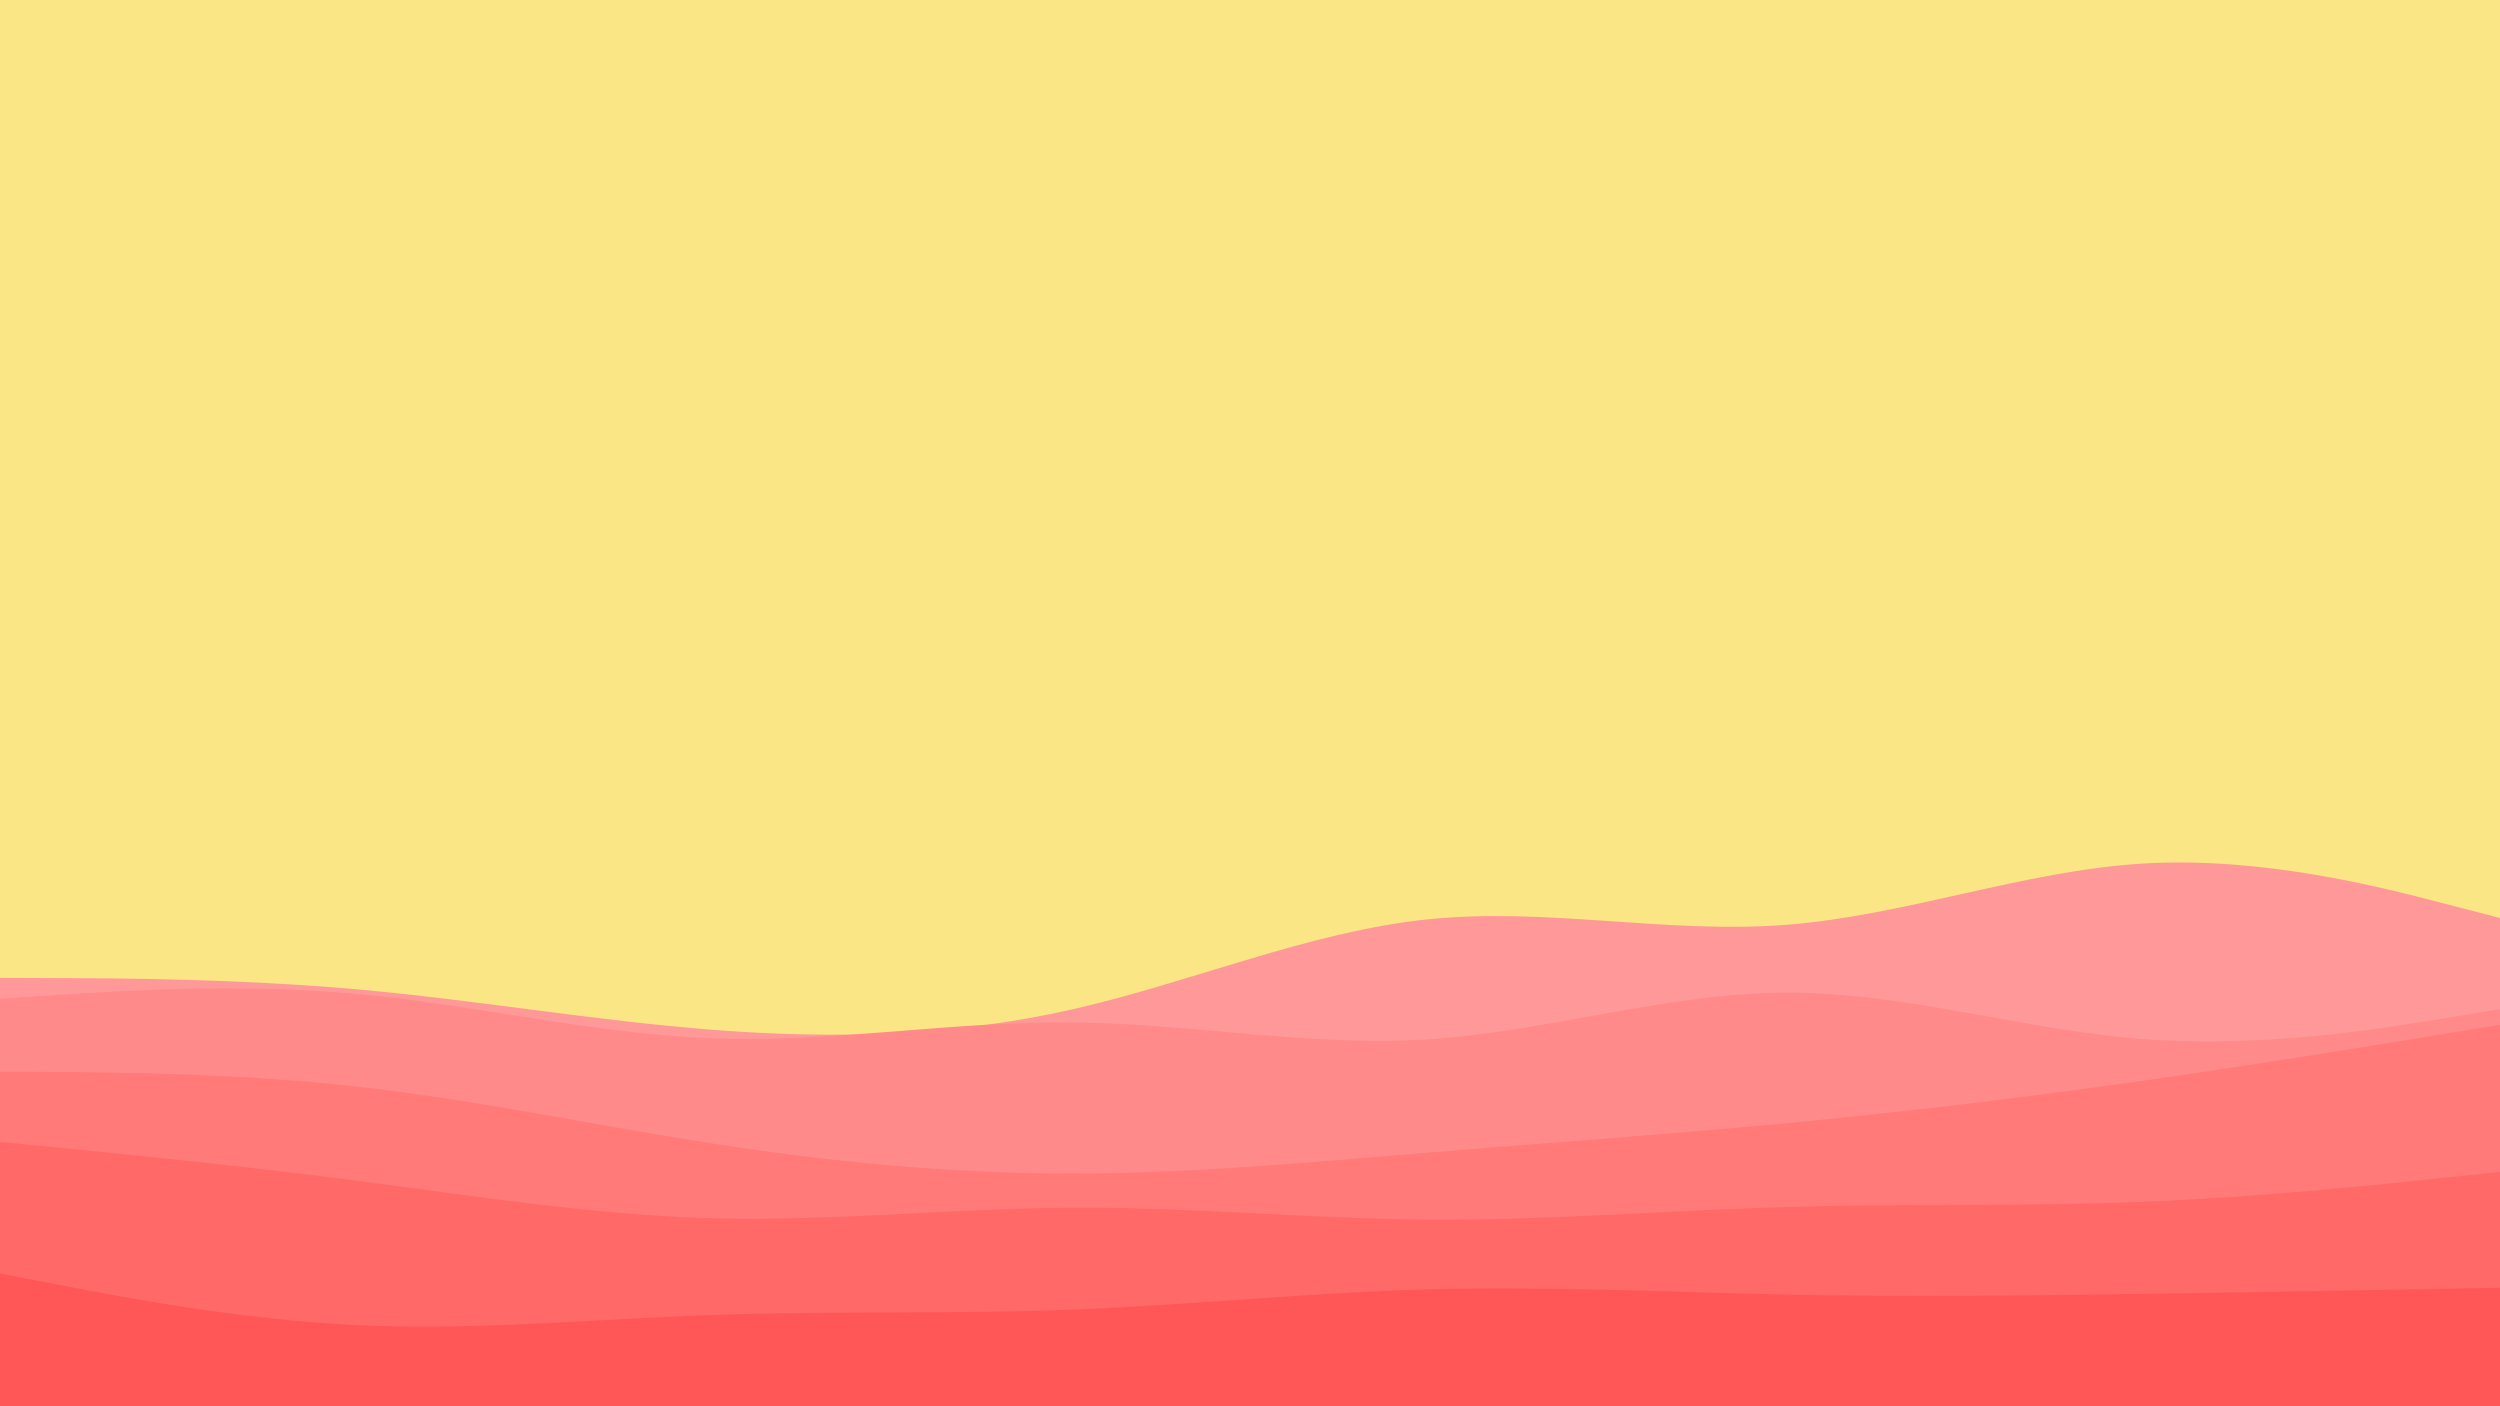 <svg id="visual" viewBox="0 0 1920 1080" width="1920" height="1080" xmlns="http://www.w3.org/2000/svg" xmlns:xlink="http://www.w3.org/1999/xlink" version="1.1"><rect x="0" y="0" width="1920" height="1080" fill="#fbe685"></rect><path d="M0 751L45.7 751.2C91.3 751.3 182.7 751.7 274.2 759.8C365.7 768 457.3 784 548.8 791C640.3 798 731.7 796 823 775.3C914.3 754.7 1005.7 715.3 1097 706C1188.3 696.7 1279.7 717.3 1371.2 710.3C1462.7 703.3 1554.3 668.7 1645.8 663.2C1737.3 657.7 1828.7 681.3 1874.3 693.2L1920 705L1920 1081L1874.3 1081C1828.7 1081 1737.3 1081 1645.8 1081C1554.3 1081 1462.7 1081 1371.2 1081C1279.7 1081 1188.3 1081 1097 1081C1005.7 1081 914.3 1081 823 1081C731.7 1081 640.3 1081 548.8 1081C457.3 1081 365.7 1081 274.2 1081C182.7 1081 91.3 1081 45.7 1081L0 1081Z" fill="#ff9999"></path><path d="M0 767L45.7 764C91.3 761 182.7 755 274.2 763.3C365.7 771.7 457.3 794.3 548.8 797.5C640.3 800.7 731.7 784.3 823 785.2C914.3 786 1005.7 804 1097 798.2C1188.3 792.3 1279.7 762.7 1371.2 762.3C1462.7 762 1554.3 791 1645.8 798C1737.3 805 1828.7 790 1874.3 782.5L1920 775L1920 1081L1874.3 1081C1828.7 1081 1737.3 1081 1645.8 1081C1554.3 1081 1462.7 1081 1371.2 1081C1279.7 1081 1188.3 1081 1097 1081C1005.7 1081 914.3 1081 823 1081C731.7 1081 640.3 1081 548.8 1081C457.3 1081 365.7 1081 274.2 1081C182.7 1081 91.3 1081 45.7 1081L0 1081Z" fill="#ff8a89"></path><path d="M0 823L45.7 823.3C91.3 823.7 182.7 824.3 274.2 834.5C365.7 844.7 457.3 864.3 548.8 878.5C640.3 892.7 731.7 901.3 823 901.3C914.3 901.3 1005.7 892.7 1097 885.2C1188.3 877.7 1279.7 871.3 1371.2 862.7C1462.7 854 1554.3 843 1645.8 830C1737.3 817 1828.7 802 1874.3 794.5L1920 787L1920 1081L1874.3 1081C1828.7 1081 1737.3 1081 1645.8 1081C1554.3 1081 1462.7 1081 1371.2 1081C1279.7 1081 1188.3 1081 1097 1081C1005.7 1081 914.3 1081 823 1081C731.7 1081 640.3 1081 548.8 1081C457.3 1081 365.7 1081 274.2 1081C182.7 1081 91.3 1081 45.7 1081L0 1081Z" fill="#ff7a79"></path><path d="M0 877L45.7 881.5C91.3 886 182.7 895 274.2 906.8C365.7 918.7 457.3 933.3 548.8 935.7C640.3 938 731.7 928 823 927.5C914.3 927 1005.7 936 1097 936.7C1188.3 937.3 1279.7 929.7 1371.2 927C1462.7 924.3 1554.3 926.7 1645.8 923C1737.3 919.3 1828.7 909.7 1874.3 904.8L1920 900L1920 1081L1874.3 1081C1828.7 1081 1737.3 1081 1645.8 1081C1554.3 1081 1462.7 1081 1371.2 1081C1279.7 1081 1188.3 1081 1097 1081C1005.7 1081 914.3 1081 823 1081C731.7 1081 640.3 1081 548.8 1081C457.3 1081 365.7 1081 274.2 1081C182.7 1081 91.3 1081 45.7 1081L0 1081Z" fill="#ff6968"></path><path d="M0 978L45.7 986.8C91.3 995.7 182.7 1013.3 274.2 1017.7C365.7 1022 457.3 1013 548.8 1009.8C640.3 1006.7 731.7 1009.3 823 1005.8C914.3 1002.3 1005.7 992.7 1097 990.2C1188.3 987.7 1279.7 992.3 1371.2 994.2C1462.7 996 1554.3 995 1645.8 993.7C1737.3 992.3 1828.7 990.7 1874.3 989.8L1920 989L1920 1081L1874.3 1081C1828.7 1081 1737.3 1081 1645.8 1081C1554.3 1081 1462.7 1081 1371.2 1081C1279.7 1081 1188.3 1081 1097 1081C1005.7 1081 914.3 1081 823 1081C731.7 1081 640.3 1081 548.8 1081C457.3 1081 365.7 1081 274.2 1081C182.7 1081 91.3 1081 45.7 1081L0 1081Z" fill="#ff5757"></path></svg>